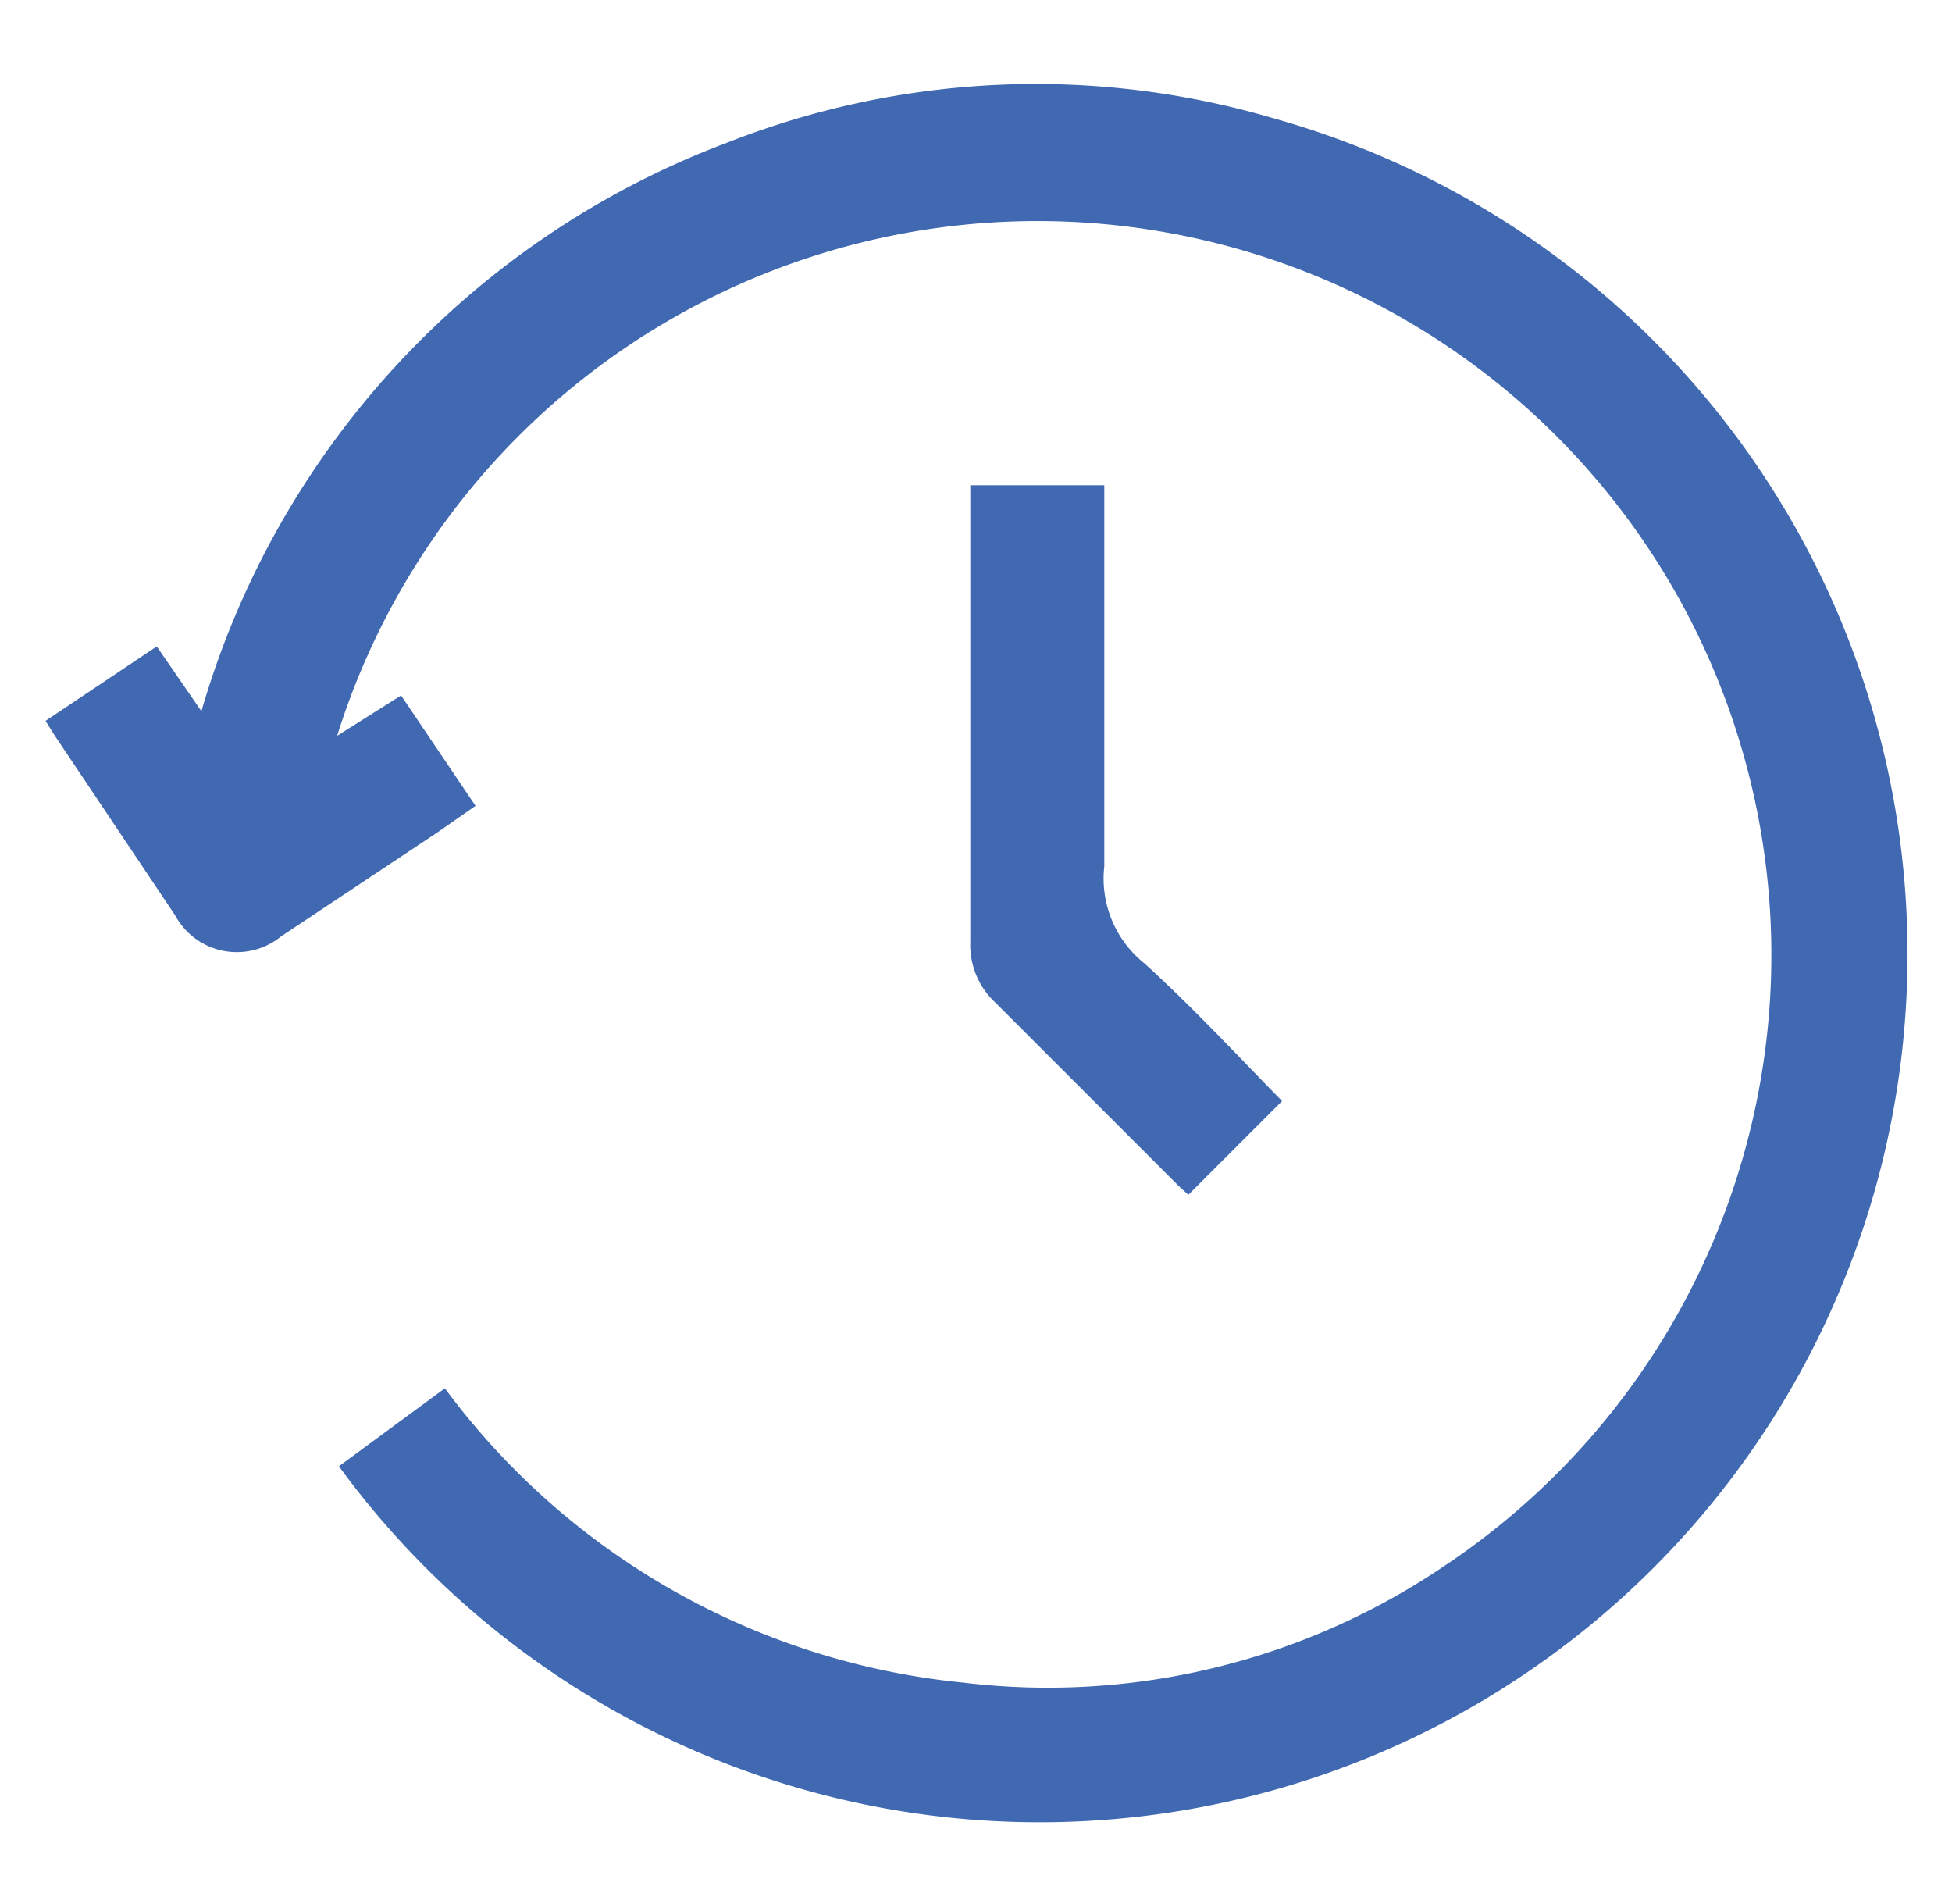 <svg id="Layer_1" data-name="Layer 1" xmlns="http://www.w3.org/2000/svg" viewBox="0 0 22.29 21.74"><defs><style>.cls-1{fill:#4069b2;}</style></defs><path class="cls-1" d="M3.87,16.74l1.21-.89A8.39,8.39,0,0,0,11,19.21a8.07,8.07,0,0,0,5.49-1.33A8.38,8.38,0,1,0,3.85,8.4l.73-.46L5.43,9.2,5,9.5,3.21,10.69A.8.8,0,0,1,2,10.45L.62,8.39l-.1-.16,1.27-.85.51.74a9.86,9.86,0,0,1,6-6.49,9.61,9.61,0,0,1,6.24-.28A9.91,9.91,0,1,1,3.87,16.74Z"/><path class="cls-1" d="M12.61,5.54V8.13c0,.59,0,1.18,0,1.76A1.24,1.24,0,0,0,13.07,11c.55.5,1.06,1.05,1.57,1.57l-1.07,1.07-.11-.1-2.09-2.09a.9.9,0,0,1-.29-.7V5.54Z"/></svg>